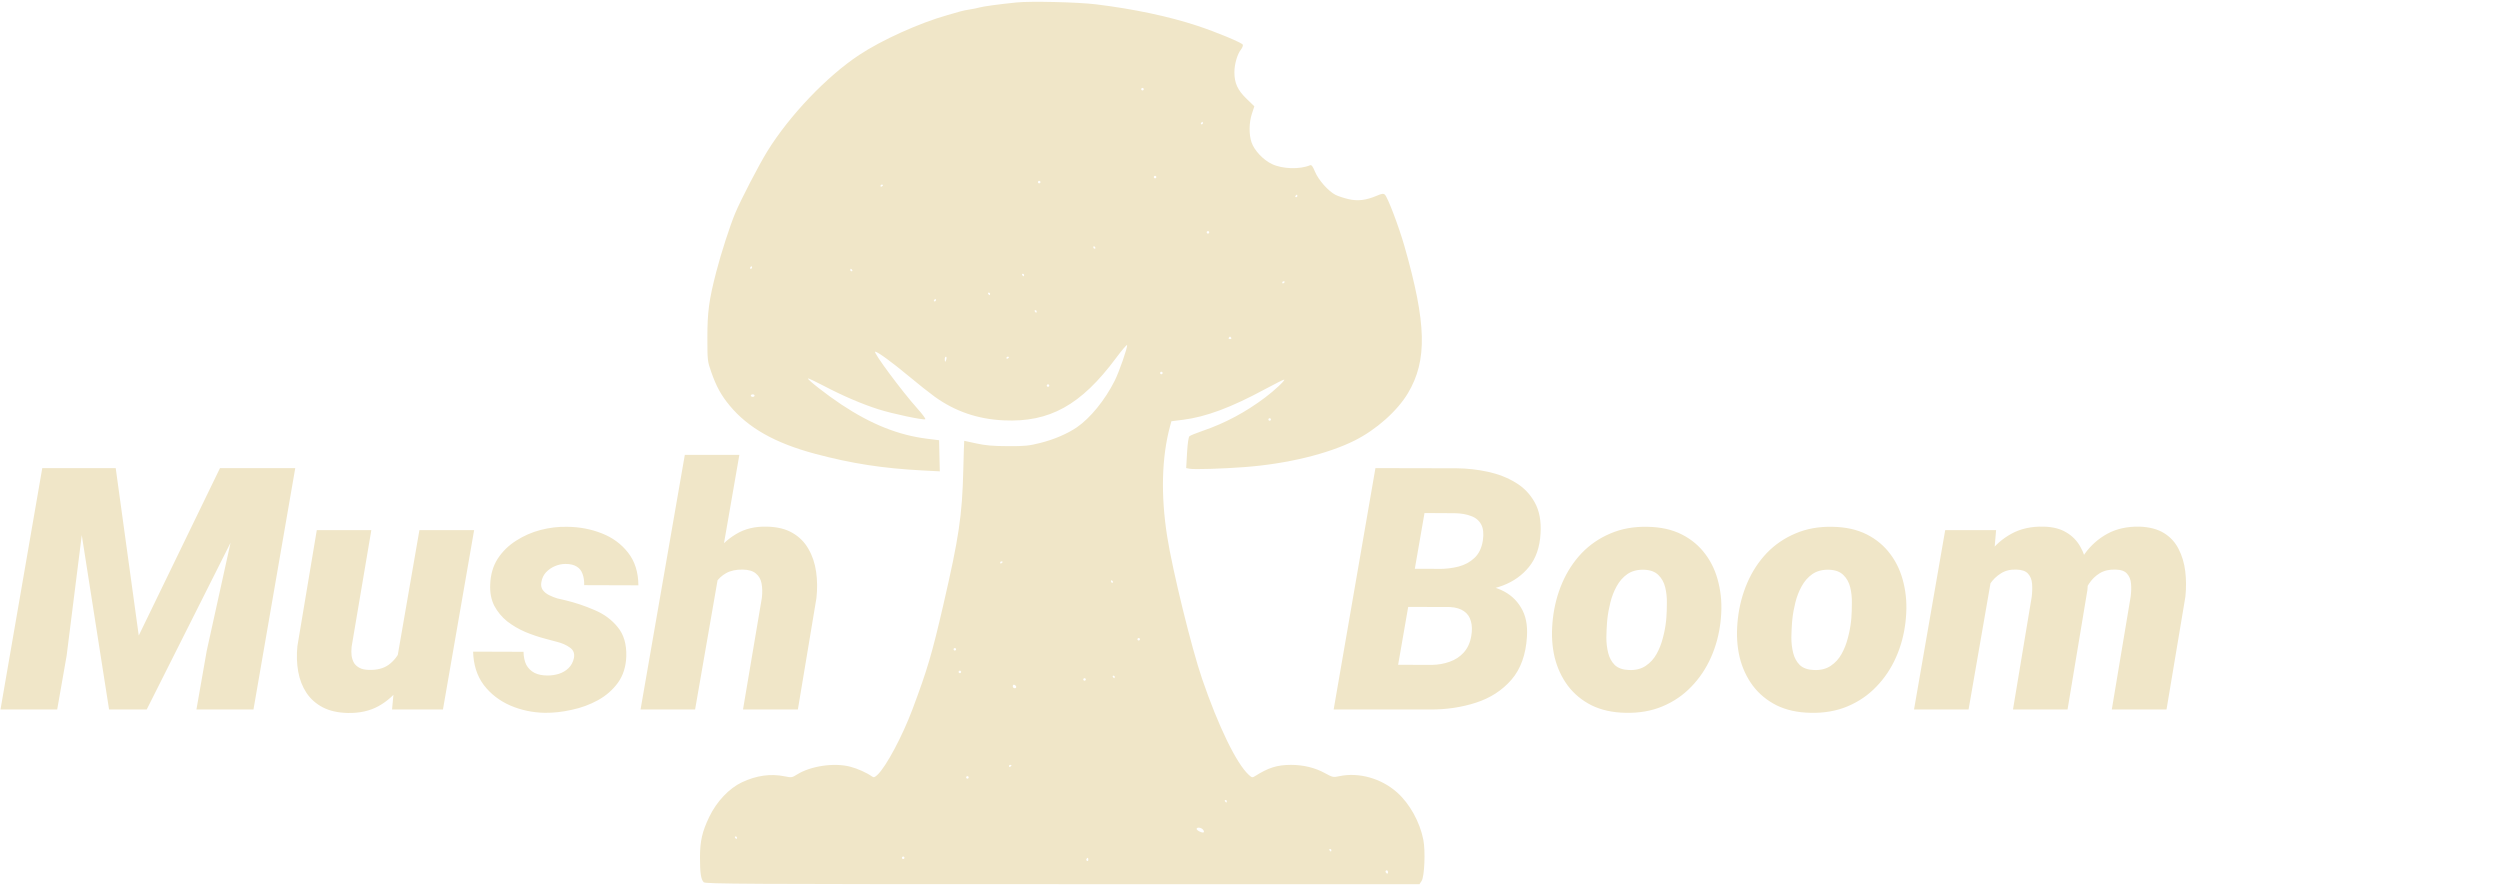 <svg width="162" height="58" viewBox="0 0 162 58" fill="none" xmlns="http://www.w3.org/2000/svg">
<path d="M4.619 30.334H7.498L8.991 41.184L14.255 30.334H17.37L9.507 45.975H7.068L4.619 30.334ZM2.739 30.334H5.844L4.318 42.484L3.706 45.975H0.032L2.739 30.334ZM16.006 30.334H19.132L16.425 45.975H12.729L13.396 42.172L16.006 30.334ZM25.685 42.967L27.178 34.352H30.723L28.703 45.975H25.405L25.685 42.967ZM26.351 40.776L27.264 40.754C27.192 41.413 27.049 42.068 26.834 42.72C26.619 43.372 26.322 43.963 25.942 44.493C25.563 45.023 25.09 45.445 24.524 45.76C23.966 46.068 23.303 46.215 22.537 46.201C21.9 46.186 21.359 46.065 20.915 45.835C20.478 45.606 20.127 45.295 19.862 44.901C19.597 44.5 19.418 44.041 19.325 43.526C19.232 43.01 19.214 42.459 19.271 41.871L20.528 34.352H24.062L22.784 41.914C22.763 42.122 22.763 42.316 22.784 42.495C22.813 42.674 22.866 42.831 22.945 42.967C23.031 43.096 23.149 43.2 23.3 43.279C23.45 43.358 23.644 43.401 23.88 43.408C24.417 43.429 24.854 43.318 25.19 43.075C25.527 42.824 25.785 42.495 25.964 42.086C26.15 41.678 26.279 41.241 26.351 40.776ZM37.19 42.645C37.247 42.344 37.157 42.115 36.921 41.957C36.692 41.793 36.416 41.671 36.094 41.592C35.779 41.506 35.524 41.438 35.331 41.388C34.894 41.273 34.461 41.127 34.031 40.948C33.602 40.761 33.211 40.532 32.86 40.26C32.517 39.981 32.241 39.648 32.033 39.261C31.833 38.867 31.743 38.409 31.765 37.886C31.786 37.242 31.947 36.683 32.248 36.21C32.556 35.738 32.953 35.347 33.44 35.039C33.927 34.724 34.457 34.492 35.03 34.341C35.61 34.191 36.187 34.123 36.76 34.137C37.547 34.144 38.289 34.284 38.983 34.556C39.685 34.828 40.255 35.244 40.691 35.802C41.135 36.361 41.361 37.07 41.368 37.929L37.855 37.918C37.863 37.639 37.827 37.396 37.748 37.188C37.676 36.98 37.551 36.823 37.372 36.715C37.193 36.601 36.95 36.543 36.642 36.543C36.412 36.543 36.187 36.59 35.965 36.683C35.743 36.776 35.55 36.909 35.385 37.081C35.227 37.252 35.127 37.46 35.084 37.703C35.041 37.911 35.07 38.087 35.17 38.23C35.27 38.366 35.406 38.477 35.578 38.563C35.75 38.649 35.929 38.72 36.115 38.778C36.309 38.828 36.48 38.867 36.631 38.896C37.283 39.053 37.913 39.265 38.522 39.53C39.137 39.788 39.639 40.156 40.025 40.636C40.419 41.109 40.605 41.739 40.584 42.527C40.562 43.193 40.383 43.762 40.047 44.235C39.71 44.7 39.277 45.08 38.747 45.373C38.224 45.66 37.658 45.868 37.05 45.996C36.448 46.133 35.865 46.197 35.299 46.19C34.511 46.175 33.766 46.018 33.065 45.717C32.363 45.409 31.79 44.965 31.346 44.385C30.909 43.798 30.68 43.078 30.658 42.226L33.924 42.237C33.931 42.573 33.992 42.856 34.106 43.085C34.228 43.307 34.404 43.479 34.633 43.601C34.862 43.716 35.145 43.773 35.481 43.773C35.732 43.773 35.976 43.737 36.212 43.665C36.455 43.587 36.663 43.465 36.835 43.3C37.014 43.128 37.132 42.91 37.19 42.645ZM47.91 29.475L45.042 45.975H41.508L44.376 29.475H47.91ZM45.719 39.766L44.945 39.798C45.01 39.154 45.149 38.495 45.364 37.822C45.586 37.148 45.887 36.529 46.267 35.963C46.653 35.398 47.13 34.946 47.695 34.61C48.261 34.266 48.927 34.105 49.693 34.126C50.367 34.141 50.922 34.277 51.358 34.535C51.802 34.792 52.146 35.14 52.39 35.577C52.64 36.006 52.805 36.497 52.884 37.048C52.963 37.593 52.97 38.162 52.905 38.756L51.702 45.975H48.147L49.371 38.724C49.407 38.38 49.4 38.076 49.35 37.811C49.3 37.539 49.178 37.324 48.984 37.166C48.798 37.002 48.515 36.916 48.136 36.909C47.706 36.901 47.348 36.977 47.062 37.134C46.775 37.292 46.542 37.51 46.363 37.789C46.184 38.062 46.045 38.37 45.944 38.713C45.851 39.057 45.776 39.408 45.719 39.766ZM93.919 39.326H89.848L90.267 36.855L93.253 36.866C93.69 36.866 94.109 36.816 94.51 36.715C94.918 36.608 95.262 36.422 95.541 36.157C95.828 35.892 96.01 35.516 96.089 35.029C96.153 34.585 96.118 34.237 95.981 33.987C95.845 33.729 95.627 33.546 95.326 33.439C95.033 33.324 94.682 33.263 94.273 33.256L92.308 33.245L90.095 45.975H86.421L89.128 30.334L94.392 30.345C95.072 30.352 95.745 30.427 96.411 30.571C97.077 30.714 97.675 30.947 98.205 31.269C98.735 31.584 99.15 32.014 99.451 32.558C99.752 33.095 99.877 33.768 99.827 34.578C99.777 35.458 99.53 36.175 99.086 36.726C98.649 37.27 98.083 37.675 97.389 37.94C96.694 38.198 95.942 38.337 95.133 38.359L93.919 39.326ZM92.673 45.975H87.731L89.493 43.075L92.791 43.085C93.199 43.078 93.582 43.01 93.94 42.881C94.306 42.752 94.61 42.552 94.853 42.28C95.104 42 95.265 41.646 95.337 41.216C95.401 40.851 95.394 40.532 95.315 40.26C95.244 39.981 95.093 39.762 94.864 39.605C94.642 39.447 94.341 39.358 93.962 39.336L90.686 39.326L91.137 36.855L94.703 36.866L95.348 37.843C96.071 37.85 96.712 37.979 97.27 38.23C97.829 38.48 98.259 38.86 98.56 39.369C98.868 39.87 98.996 40.5 98.946 41.259C98.875 42.426 98.538 43.358 97.936 44.052C97.335 44.74 96.569 45.234 95.638 45.535C94.707 45.835 93.718 45.982 92.673 45.975ZM100.601 40.346L100.622 40.12C100.715 39.283 100.919 38.498 101.234 37.768C101.549 37.038 101.968 36.397 102.491 35.845C103.021 35.294 103.644 34.868 104.36 34.567C105.076 34.259 105.879 34.116 106.767 34.137C107.619 34.151 108.356 34.316 108.979 34.631C109.603 34.946 110.115 35.376 110.516 35.92C110.917 36.457 111.2 37.081 111.364 37.789C111.536 38.491 111.586 39.24 111.515 40.035L111.493 40.271C111.4 41.102 111.192 41.879 110.87 42.602C110.548 43.325 110.122 43.959 109.592 44.503C109.069 45.048 108.45 45.47 107.733 45.771C107.017 46.072 106.219 46.211 105.338 46.19C104.5 46.175 103.766 46.014 103.136 45.706C102.513 45.391 102.001 44.969 101.6 44.439C101.199 43.902 100.912 43.286 100.74 42.591C100.576 41.889 100.529 41.141 100.601 40.346ZM104.156 40.12L104.135 40.346C104.113 40.64 104.099 40.962 104.092 41.313C104.092 41.657 104.131 41.99 104.21 42.312C104.289 42.627 104.432 42.888 104.64 43.096C104.854 43.297 105.162 43.404 105.563 43.418C105.993 43.433 106.351 43.343 106.638 43.15C106.931 42.956 107.168 42.699 107.347 42.376C107.526 42.054 107.662 41.707 107.755 41.334C107.855 40.962 107.923 40.604 107.959 40.26L107.98 40.035C108.002 39.748 108.013 39.429 108.013 39.078C108.02 38.72 107.984 38.38 107.905 38.058C107.826 37.736 107.68 37.471 107.465 37.263C107.25 37.048 106.942 36.934 106.541 36.919C106.111 36.905 105.75 36.998 105.456 37.199C105.17 37.399 104.937 37.664 104.758 37.994C104.579 38.316 104.443 38.667 104.35 39.046C104.257 39.419 104.192 39.777 104.156 40.12ZM112.589 40.346L112.61 40.12C112.703 39.283 112.908 38.498 113.223 37.768C113.538 37.038 113.957 36.397 114.479 35.845C115.009 35.294 115.632 34.868 116.349 34.567C117.065 34.259 117.867 34.116 118.755 34.137C119.607 34.151 120.345 34.316 120.968 34.631C121.591 34.946 122.103 35.376 122.504 35.92C122.905 36.457 123.188 37.081 123.353 37.789C123.524 38.491 123.575 39.24 123.503 40.035L123.481 40.271C123.388 41.102 123.181 41.879 122.858 42.602C122.536 43.325 122.11 43.959 121.58 44.503C121.057 45.048 120.438 45.47 119.722 45.771C119.006 46.072 118.207 46.211 117.326 46.19C116.488 46.175 115.754 46.014 115.124 45.706C114.501 45.391 113.989 44.969 113.588 44.439C113.187 43.902 112.9 43.286 112.729 42.591C112.564 41.889 112.517 41.141 112.589 40.346ZM116.145 40.12L116.123 40.346C116.102 40.64 116.087 40.962 116.08 41.313C116.08 41.657 116.119 41.99 116.198 42.312C116.277 42.627 116.42 42.888 116.628 43.096C116.843 43.297 117.151 43.404 117.552 43.418C117.981 43.433 118.34 43.343 118.626 43.15C118.92 42.956 119.156 42.699 119.335 42.376C119.514 42.054 119.65 41.707 119.743 41.334C119.843 40.962 119.911 40.604 119.947 40.26L119.969 40.035C119.99 39.748 120.001 39.429 120.001 39.078C120.008 38.72 119.972 38.38 119.894 38.058C119.815 37.736 119.668 37.471 119.453 37.263C119.238 37.048 118.93 36.934 118.529 36.919C118.1 36.905 117.738 36.998 117.444 37.199C117.158 37.399 116.925 37.664 116.746 37.994C116.567 38.316 116.431 38.667 116.338 39.046C116.245 39.419 116.18 39.777 116.145 40.12ZM129.121 37.005L127.563 45.975H124.029L126.049 34.352H129.347L129.121 37.005ZM128.24 39.766L127.478 39.798C127.549 39.104 127.696 38.416 127.918 37.736C128.147 37.055 128.462 36.44 128.863 35.888C129.264 35.337 129.762 34.9 130.356 34.578C130.951 34.255 131.646 34.105 132.44 34.126C133.028 34.141 133.515 34.266 133.901 34.502C134.288 34.731 134.589 35.039 134.804 35.426C135.026 35.806 135.169 36.239 135.233 36.726C135.305 37.206 135.316 37.703 135.266 38.219L133.977 45.975H130.442L131.656 38.67C131.692 38.37 131.699 38.087 131.678 37.822C131.656 37.557 131.57 37.342 131.42 37.177C131.27 37.005 131.015 36.916 130.657 36.909C130.271 36.894 129.938 36.977 129.658 37.156C129.379 37.328 129.143 37.557 128.949 37.843C128.763 38.13 128.609 38.441 128.487 38.778C128.373 39.114 128.29 39.444 128.24 39.766ZM134.675 39.766L133.74 39.798C133.812 39.104 133.955 38.42 134.17 37.746C134.392 37.066 134.696 36.45 135.083 35.899C135.477 35.347 135.967 34.91 136.555 34.588C137.142 34.266 137.837 34.112 138.639 34.126C139.283 34.148 139.813 34.288 140.229 34.545C140.644 34.803 140.959 35.147 141.174 35.577C141.396 36.006 141.539 36.486 141.604 37.016C141.668 37.546 141.672 38.094 141.614 38.66L140.39 45.975H136.845L138.069 38.649C138.105 38.355 138.112 38.08 138.091 37.822C138.069 37.557 137.983 37.342 137.833 37.177C137.69 37.005 137.443 36.916 137.092 36.909C136.691 36.894 136.347 36.973 136.061 37.145C135.781 37.317 135.549 37.546 135.362 37.832C135.176 38.112 135.029 38.423 134.922 38.767C134.814 39.104 134.732 39.437 134.675 39.766Z" fill="#F0E6C8"/>
<g clip-path="url(#clip0_15_31)">
<path fill-rule="evenodd" clip-rule="evenodd" d="M65.871 0.159C64.73 0.275 63.71 0.414 63.464 0.486C63.329 0.526 63.054 0.582 62.852 0.611C62.65 0.64 62.374 0.697 62.24 0.737C62.105 0.777 61.72 0.887 61.383 0.982C59.579 1.49 57.13 2.596 55.671 3.563C53.577 4.949 51.164 7.479 49.73 9.792C49.183 10.674 47.999 12.956 47.633 13.835C47.296 14.645 46.725 16.414 46.416 17.605C45.942 19.437 45.837 20.217 45.838 21.892C45.839 23.372 45.844 23.41 46.097 24.13C46.425 25.059 46.734 25.62 47.287 26.287C48.484 27.73 50.229 28.714 52.814 29.405C55.197 30.041 57.209 30.352 59.815 30.487L60.899 30.543L60.876 29.535L60.853 28.527L60.077 28.43C58.207 28.195 56.458 27.497 54.513 26.207C53.597 25.6 52.293 24.582 52.354 24.522C52.374 24.501 52.845 24.722 53.399 25.013C54.615 25.651 55.845 26.178 56.915 26.52C57.834 26.814 59.878 27.245 59.96 27.163C59.99 27.133 59.76 26.822 59.447 26.474C58.44 25.351 56.538 22.787 56.712 22.787C56.864 22.787 57.812 23.478 58.869 24.359C59.466 24.857 60.23 25.463 60.567 25.706C61.885 26.655 63.351 27.159 65.032 27.239C68.012 27.382 70.049 26.253 72.316 23.204C72.695 22.694 73.018 22.316 73.034 22.364C73.078 22.496 72.525 24.089 72.232 24.673C71.607 25.92 70.65 27.095 69.774 27.694C69.164 28.11 68.302 28.479 67.418 28.701C66.67 28.89 66.41 28.916 65.3 28.911C64.335 28.906 63.853 28.865 63.266 28.735C62.843 28.642 62.49 28.565 62.482 28.565C62.474 28.565 62.446 29.435 62.42 30.498C62.349 33.407 62.139 34.819 61.13 39.186C60.392 42.376 60.099 43.371 59.136 45.941C58.477 47.701 57.417 49.688 56.857 50.211C56.679 50.377 56.619 50.394 56.503 50.313C56.155 50.067 55.574 49.807 55.094 49.681C54.054 49.41 52.526 49.635 51.647 50.188C51.326 50.39 51.286 50.396 50.853 50.307C49.942 50.12 49.022 50.247 48.079 50.691C47.249 51.082 46.441 51.935 45.965 52.924C45.502 53.886 45.362 54.49 45.359 55.544C45.356 56.558 45.42 56.988 45.601 57.169C45.713 57.28 48.189 57.294 68.854 57.294H91.982L92.122 57.08C92.306 56.799 92.375 55.151 92.233 54.422C92.008 53.267 91.351 52.079 90.532 51.35C89.504 50.435 88.049 50.027 86.777 50.299C86.396 50.381 86.351 50.371 85.855 50.099C85.213 49.747 84.465 49.565 83.662 49.564C82.764 49.564 82.194 49.742 81.319 50.297C81.156 50.4 81.117 50.391 80.92 50.21C80.123 49.481 78.954 47.077 77.895 43.987C77.216 42.008 75.972 36.935 75.631 34.751C75.213 32.08 75.277 29.626 75.818 27.623L75.906 27.297L76.665 27.201C78.146 27.014 79.784 26.403 81.975 25.218C82.641 24.858 83.201 24.579 83.22 24.598C83.278 24.657 82.591 25.299 81.972 25.765C80.724 26.706 79.374 27.427 77.949 27.913C77.523 28.058 77.129 28.219 77.075 28.27C77.015 28.326 76.954 28.75 76.921 29.347L76.865 30.332L77.09 30.375C77.38 30.431 79.229 30.375 80.642 30.268C83.377 30.062 86.025 29.423 87.783 28.545C89.175 27.849 90.549 26.629 91.233 25.48C92.5 23.351 92.444 20.974 91.006 15.946C90.642 14.672 89.914 12.757 89.738 12.612C89.643 12.533 89.54 12.546 89.231 12.677C88.519 12.98 87.99 13.044 87.382 12.904C87.084 12.835 86.704 12.709 86.536 12.624C86.077 12.39 85.434 11.663 85.212 11.127C85.064 10.77 84.986 10.669 84.89 10.709C84.215 10.989 83.103 10.954 82.421 10.63C81.854 10.361 81.278 9.748 81.098 9.222C80.924 8.71 80.935 7.941 81.125 7.364L81.282 6.89L80.771 6.395C80.197 5.839 79.989 5.383 79.989 4.68C79.989 4.167 80.176 3.514 80.405 3.223C80.499 3.104 80.557 2.958 80.535 2.898C80.485 2.77 78.84 2.085 77.582 1.669C75.744 1.062 73.459 0.579 71.013 0.28C69.85 0.138 66.785 0.066 65.871 0.159ZM73.95 5.778C73.95 5.823 73.987 5.86 74.032 5.86C74.077 5.86 74.114 5.823 74.114 5.778C74.114 5.733 74.077 5.697 74.032 5.697C73.987 5.697 73.95 5.733 73.95 5.778ZM77.827 7.976C77.799 8.02 77.815 8.057 77.863 8.057C77.91 8.057 77.949 8.02 77.949 7.976C77.949 7.931 77.933 7.894 77.913 7.894C77.893 7.894 77.854 7.931 77.827 7.976ZM74.766 11.475C74.766 11.52 74.803 11.556 74.848 11.556C74.893 11.556 74.93 11.52 74.93 11.475C74.93 11.43 74.893 11.394 74.848 11.394C74.803 11.394 74.766 11.43 74.766 11.475ZM67.259 11.8C67.259 11.845 67.295 11.882 67.34 11.882C67.385 11.882 67.422 11.845 67.422 11.8C67.422 11.756 67.385 11.719 67.34 11.719C67.295 11.719 67.259 11.756 67.259 11.8ZM57.058 12.05C57.058 12.097 57.095 12.113 57.139 12.085C57.184 12.058 57.221 12.019 57.221 11.999C57.221 11.979 57.184 11.963 57.139 11.963C57.095 11.963 57.058 12.002 57.058 12.05ZM83.947 12.696C83.919 12.741 83.936 12.777 83.983 12.777C84.031 12.777 84.07 12.741 84.07 12.696C84.07 12.651 84.053 12.614 84.034 12.614C84.014 12.614 83.975 12.651 83.947 12.696ZM78.194 15.056C78.194 15.101 78.231 15.137 78.275 15.137C78.32 15.137 78.357 15.101 78.357 15.056C78.357 15.011 78.32 14.975 78.275 14.975C78.231 14.975 78.194 15.011 78.194 15.056ZM70.849 16.032C70.849 16.077 70.888 16.114 70.936 16.114C70.983 16.114 70.999 16.077 70.972 16.032C70.944 15.988 70.905 15.951 70.885 15.951C70.865 15.951 70.849 15.988 70.849 16.032ZM48.612 17.335C48.584 17.379 48.6 17.416 48.648 17.416C48.695 17.416 48.734 17.379 48.734 17.335C48.734 17.29 48.718 17.253 48.698 17.253C48.678 17.253 48.639 17.29 48.612 17.335ZM55.099 17.497C55.099 17.542 55.138 17.579 55.186 17.579C55.233 17.579 55.249 17.542 55.222 17.497C55.194 17.453 55.155 17.416 55.135 17.416C55.115 17.416 55.099 17.453 55.099 17.497ZM66.239 17.823C66.266 17.868 66.305 17.904 66.325 17.904C66.345 17.904 66.361 17.868 66.361 17.823C66.361 17.778 66.322 17.741 66.275 17.741C66.227 17.741 66.211 17.778 66.239 17.823ZM83.09 18.316C83.09 18.363 83.127 18.38 83.172 18.352C83.217 18.324 83.254 18.285 83.254 18.266C83.254 18.246 83.217 18.23 83.172 18.23C83.127 18.23 83.09 18.269 83.09 18.316ZM64.035 19.044C64.063 19.088 64.102 19.125 64.122 19.125C64.141 19.125 64.158 19.088 64.158 19.044C64.158 18.999 64.119 18.962 64.071 18.962C64.024 18.962 64.007 18.999 64.035 19.044ZM60.526 19.451C60.498 19.495 60.515 19.532 60.562 19.532C60.61 19.532 60.649 19.495 60.649 19.451C60.649 19.406 60.632 19.369 60.613 19.369C60.593 19.369 60.554 19.406 60.526 19.451ZM67.055 20.183C67.082 20.228 67.121 20.264 67.141 20.264C67.161 20.264 67.177 20.228 67.177 20.183C67.177 20.138 67.138 20.102 67.091 20.102C67.043 20.102 67.027 20.138 67.055 20.183ZM79.622 21.892C79.594 21.937 79.631 21.973 79.704 21.973C79.776 21.973 79.813 21.937 79.785 21.892C79.757 21.847 79.721 21.811 79.704 21.811C79.686 21.811 79.65 21.847 79.622 21.892ZM61.22 23.276C61.22 23.365 61.234 23.438 61.251 23.438C61.268 23.438 61.302 23.365 61.325 23.276C61.349 23.186 61.334 23.113 61.294 23.113C61.253 23.113 61.22 23.186 61.22 23.276ZM65.219 23.199C65.219 23.246 65.255 23.262 65.3 23.235C65.345 23.207 65.382 23.168 65.382 23.149C65.382 23.129 65.345 23.113 65.3 23.113C65.255 23.113 65.219 23.152 65.219 23.199ZM75.174 24.171C75.174 24.215 75.211 24.252 75.256 24.252C75.301 24.252 75.338 24.215 75.338 24.171C75.338 24.126 75.301 24.089 75.256 24.089C75.211 24.089 75.174 24.126 75.174 24.171ZM67.83 24.985C67.83 25.029 67.867 25.066 67.912 25.066C67.956 25.066 67.993 25.029 67.993 24.985C67.993 24.94 67.956 24.903 67.912 24.903C67.867 24.903 67.83 24.94 67.83 24.985ZM48.653 25.636C48.653 25.68 48.708 25.717 48.775 25.717C48.842 25.717 48.897 25.68 48.897 25.636C48.897 25.591 48.842 25.554 48.775 25.554C48.708 25.554 48.653 25.591 48.653 25.636ZM82.193 27.182C82.193 27.227 82.229 27.263 82.274 27.263C82.319 27.263 82.356 27.227 82.356 27.182C82.356 27.137 82.319 27.101 82.274 27.101C82.229 27.101 82.193 27.137 82.193 27.182ZM64.811 36.464C64.811 36.512 64.847 36.528 64.892 36.5C64.937 36.473 64.974 36.434 64.974 36.414C64.974 36.394 64.937 36.378 64.892 36.378C64.847 36.378 64.811 36.417 64.811 36.464ZM71.992 37.68C71.992 37.725 72.031 37.762 72.078 37.762C72.126 37.762 72.142 37.725 72.114 37.68C72.087 37.636 72.048 37.599 72.028 37.599C72.008 37.599 71.992 37.636 71.992 37.68ZM73.706 41.424C73.706 41.469 73.742 41.505 73.787 41.505C73.832 41.505 73.869 41.469 73.869 41.424C73.869 41.379 73.832 41.343 73.787 41.343C73.742 41.343 73.706 41.379 73.706 41.424ZM61.791 42.075C61.791 42.12 61.828 42.156 61.873 42.156C61.918 42.156 61.954 42.12 61.954 42.075C61.954 42.03 61.918 41.994 61.873 41.994C61.828 41.994 61.791 42.03 61.791 42.075ZM62.117 43.54C62.117 43.585 62.154 43.621 62.199 43.621C62.244 43.621 62.281 43.585 62.281 43.54C62.281 43.495 62.244 43.459 62.199 43.459C62.154 43.459 62.117 43.495 62.117 43.54ZM72.114 43.865C72.142 43.91 72.181 43.947 72.201 43.947C72.221 43.947 72.237 43.91 72.237 43.865C72.237 43.821 72.198 43.784 72.15 43.784C72.103 43.784 72.087 43.821 72.114 43.865ZM70.197 44.028C70.197 44.073 70.233 44.11 70.278 44.11C70.323 44.11 70.36 44.073 70.36 44.028C70.36 43.983 70.323 43.947 70.278 43.947C70.233 43.947 70.197 43.983 70.197 44.028ZM65.627 44.469C65.627 44.54 65.685 44.598 65.756 44.598C65.9 44.598 65.875 44.423 65.724 44.372C65.67 44.355 65.627 44.398 65.627 44.469ZM65.382 49.648C65.382 49.696 65.418 49.712 65.463 49.684C65.508 49.657 65.545 49.618 65.545 49.598C65.545 49.578 65.508 49.562 65.463 49.562C65.418 49.562 65.382 49.601 65.382 49.648ZM62.607 50.376C62.607 50.421 62.644 50.457 62.689 50.457C62.734 50.457 62.77 50.421 62.77 50.376C62.77 50.331 62.734 50.295 62.689 50.295C62.644 50.295 62.607 50.331 62.607 50.376ZM79.377 51.922C79.405 51.967 79.444 52.004 79.464 52.004C79.484 52.004 79.5 51.967 79.5 51.922C79.5 51.878 79.461 51.841 79.413 51.841C79.366 51.841 79.35 51.878 79.377 51.922ZM77.541 53.715C77.541 53.818 77.931 54.002 78.002 53.931C78.031 53.903 78.007 53.824 77.951 53.755C77.835 53.616 77.541 53.587 77.541 53.715ZM47.632 54.282C47.66 54.327 47.699 54.364 47.719 54.364C47.739 54.364 47.755 54.327 47.755 54.282C47.755 54.238 47.716 54.201 47.668 54.201C47.621 54.201 47.605 54.238 47.632 54.282ZM86.15 55.096C86.178 55.141 86.217 55.178 86.237 55.178C86.257 55.178 86.273 55.141 86.273 55.096C86.273 55.051 86.234 55.015 86.186 55.015C86.139 55.015 86.123 55.051 86.15 55.096ZM58.445 55.585C58.445 55.629 58.482 55.666 58.527 55.666C58.572 55.666 58.608 55.629 58.608 55.585C58.608 55.54 58.572 55.503 58.527 55.503C58.482 55.503 58.445 55.54 58.445 55.585ZM70.404 55.66C70.378 55.702 70.394 55.759 70.44 55.787C70.486 55.815 70.523 55.781 70.523 55.711C70.523 55.569 70.474 55.547 70.404 55.66ZM89.782 56.475C89.782 56.517 89.819 56.574 89.864 56.602C89.909 56.63 89.945 56.595 89.945 56.525C89.945 56.456 89.909 56.398 89.864 56.398C89.819 56.398 89.782 56.433 89.782 56.475Z" fill="#F0E6C8"/>
</g>
<defs>
<clipPath id="clip0_15_31">
<rect width="47.25" height="57.375" fill="white" transform="translate(45.225)"/>
</clipPath>
</defs>
</svg>
